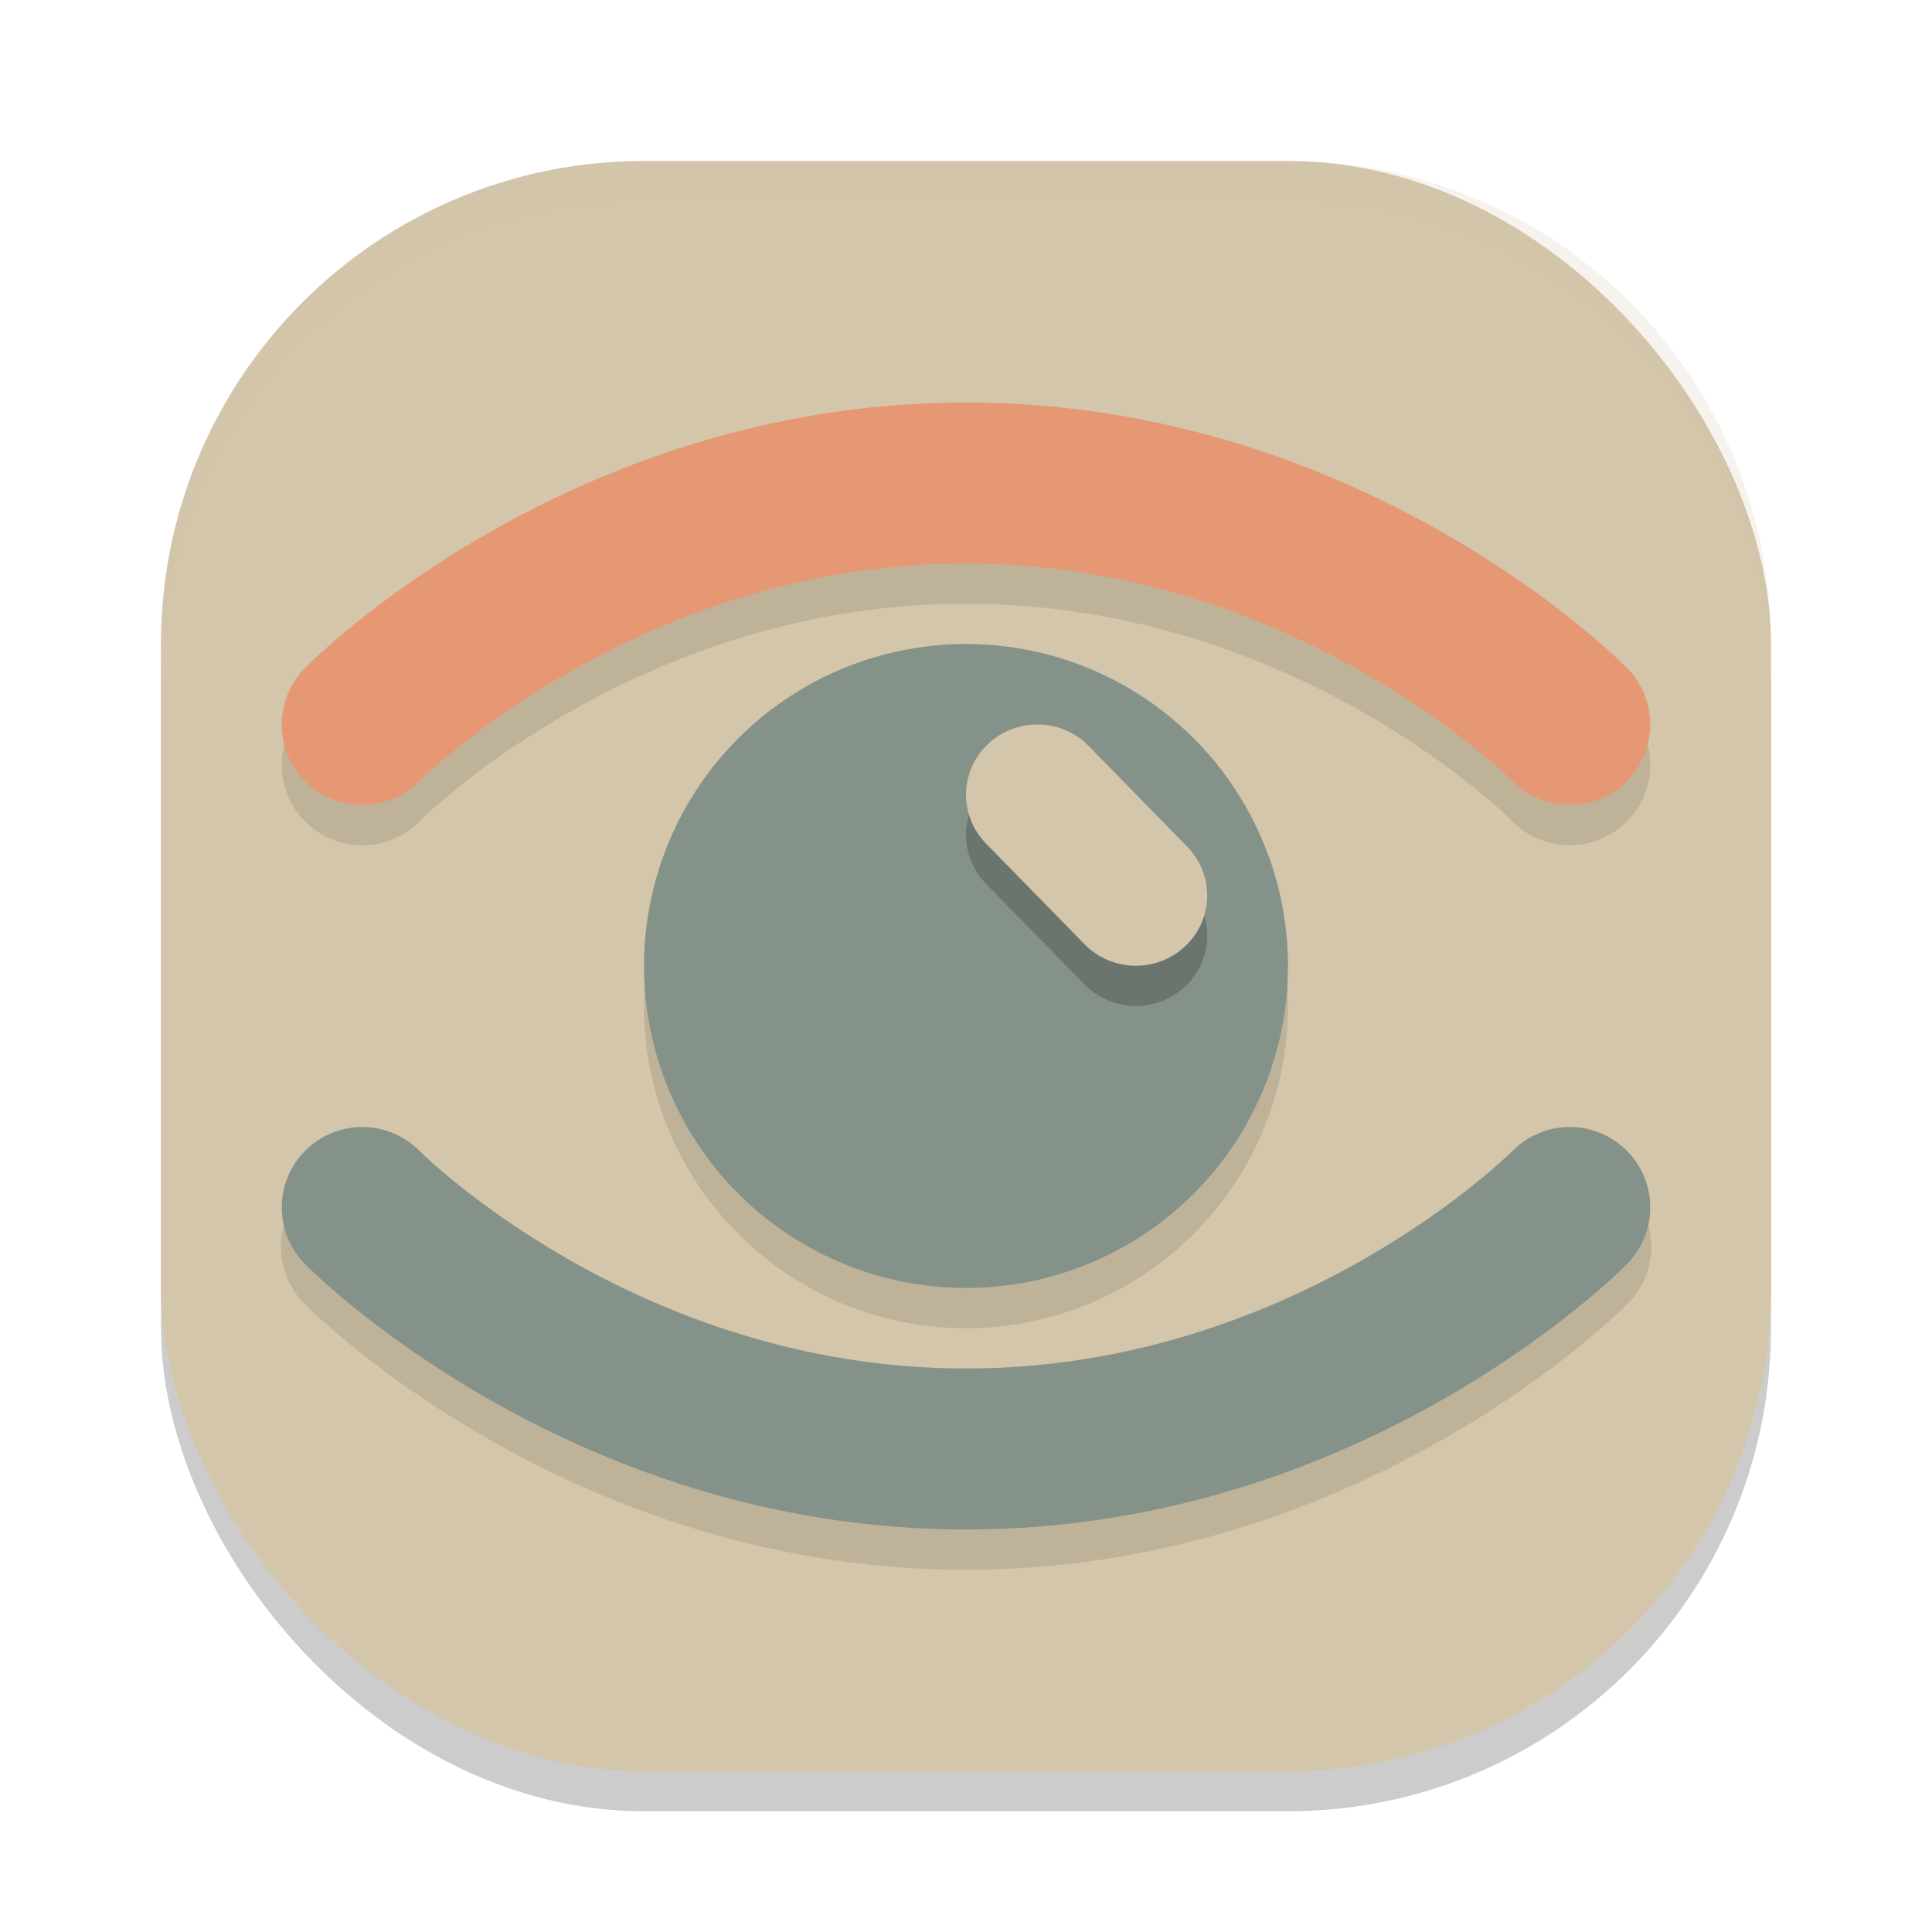 <svg xmlns="http://www.w3.org/2000/svg" width="48" height="48" version="1">
 <rect style="opacity:0.2" width="40" height="40" x="4" y="5" rx="12" ry="12"/>
 <rect style="fill:#d3c6aa" width="40" height="40" x="4" y="4" rx="12" ry="12"/>
 <path style="fill:#d3c6aa;opacity:0.2" d="M 16 4 C 9.352 4 4 9.352 4 16 L 4 17 C 4 10.352 9.352 5 16 5 L 32 5 C 38.648 5 44 10.352 44 17 L 44 16 C 44 9.352 38.648 4 32 4 L 16 4 z"/>
 <path style="opacity:0.1" d="M 24,11 C 14.021,11 7.574,17.598 7.574,17.598 a 2,2 0 1 0 2.852,2.805 C 10.426,20.402 15.78,15 24,15 c 8.22,0 13.574,5.402 13.574,5.402 a 2,2 0 1 0 2.852,-2.805 C 40.426,17.598 33.979,11 24,11 Z m 0,6 a 8,8 0 0 0 -8,8 8,8 0 0 0 8,8 8,8 0 0 0 8,-8 8,8 0 0 0 -8,-8 z m 14.959,11.975 a 2,2 0 0 0 -1.385,0.623 C 37.574,29.598 32.22,35 24,35 15.78,35 10.426,29.598 10.426,29.598 A 2,2 0 0 0 8.996,28.98 2,2 0 0 0 7.574,32.402 C 7.574,32.402 14.021,39 24,39 c 9.979,0 16.426,-6.598 16.426,-6.598 a 2,2 0 0 0 -1.467,-3.428 z"/>
 <circle style="fill:#859289" cx="24" cy="24" r="8"/>
 <path style="fill:none;stroke:#e69875;stroke-width:4;stroke-linecap:round;stroke-linejoin:round" d="m 9,18 c 0,0 5.9,-6 15,-6 9.1,0 15,6 15,6"/>
 <path style="fill:none;stroke:#859289;stroke-width:4;stroke-linecap:round;stroke-linejoin:round" d="m 9,30 c 0,0 5.9,6 15,6 9.1,0 15,-6 15,-6"/>
 <path style="opacity:0.2" d="m 25.803,19 a 1.772,1.746 0 0 0 -1.289,2.975 l 2.426,2.479 a 1.772,1.746 0 1 0 2.551,-2.424 L 27.065,19.551 A 1.772,1.746 0 0 0 25.803,19 Z"/>
 <path style="fill:#d3c6aa" d="m 25.803,18 a 1.772,1.746 0 0 0 -1.289,2.975 l 2.426,2.479 a 1.772,1.746 0 1 0 2.551,-2.424 L 27.065,18.551 A 1.772,1.746 0 0 0 25.803,18 Z"/>
</svg>

